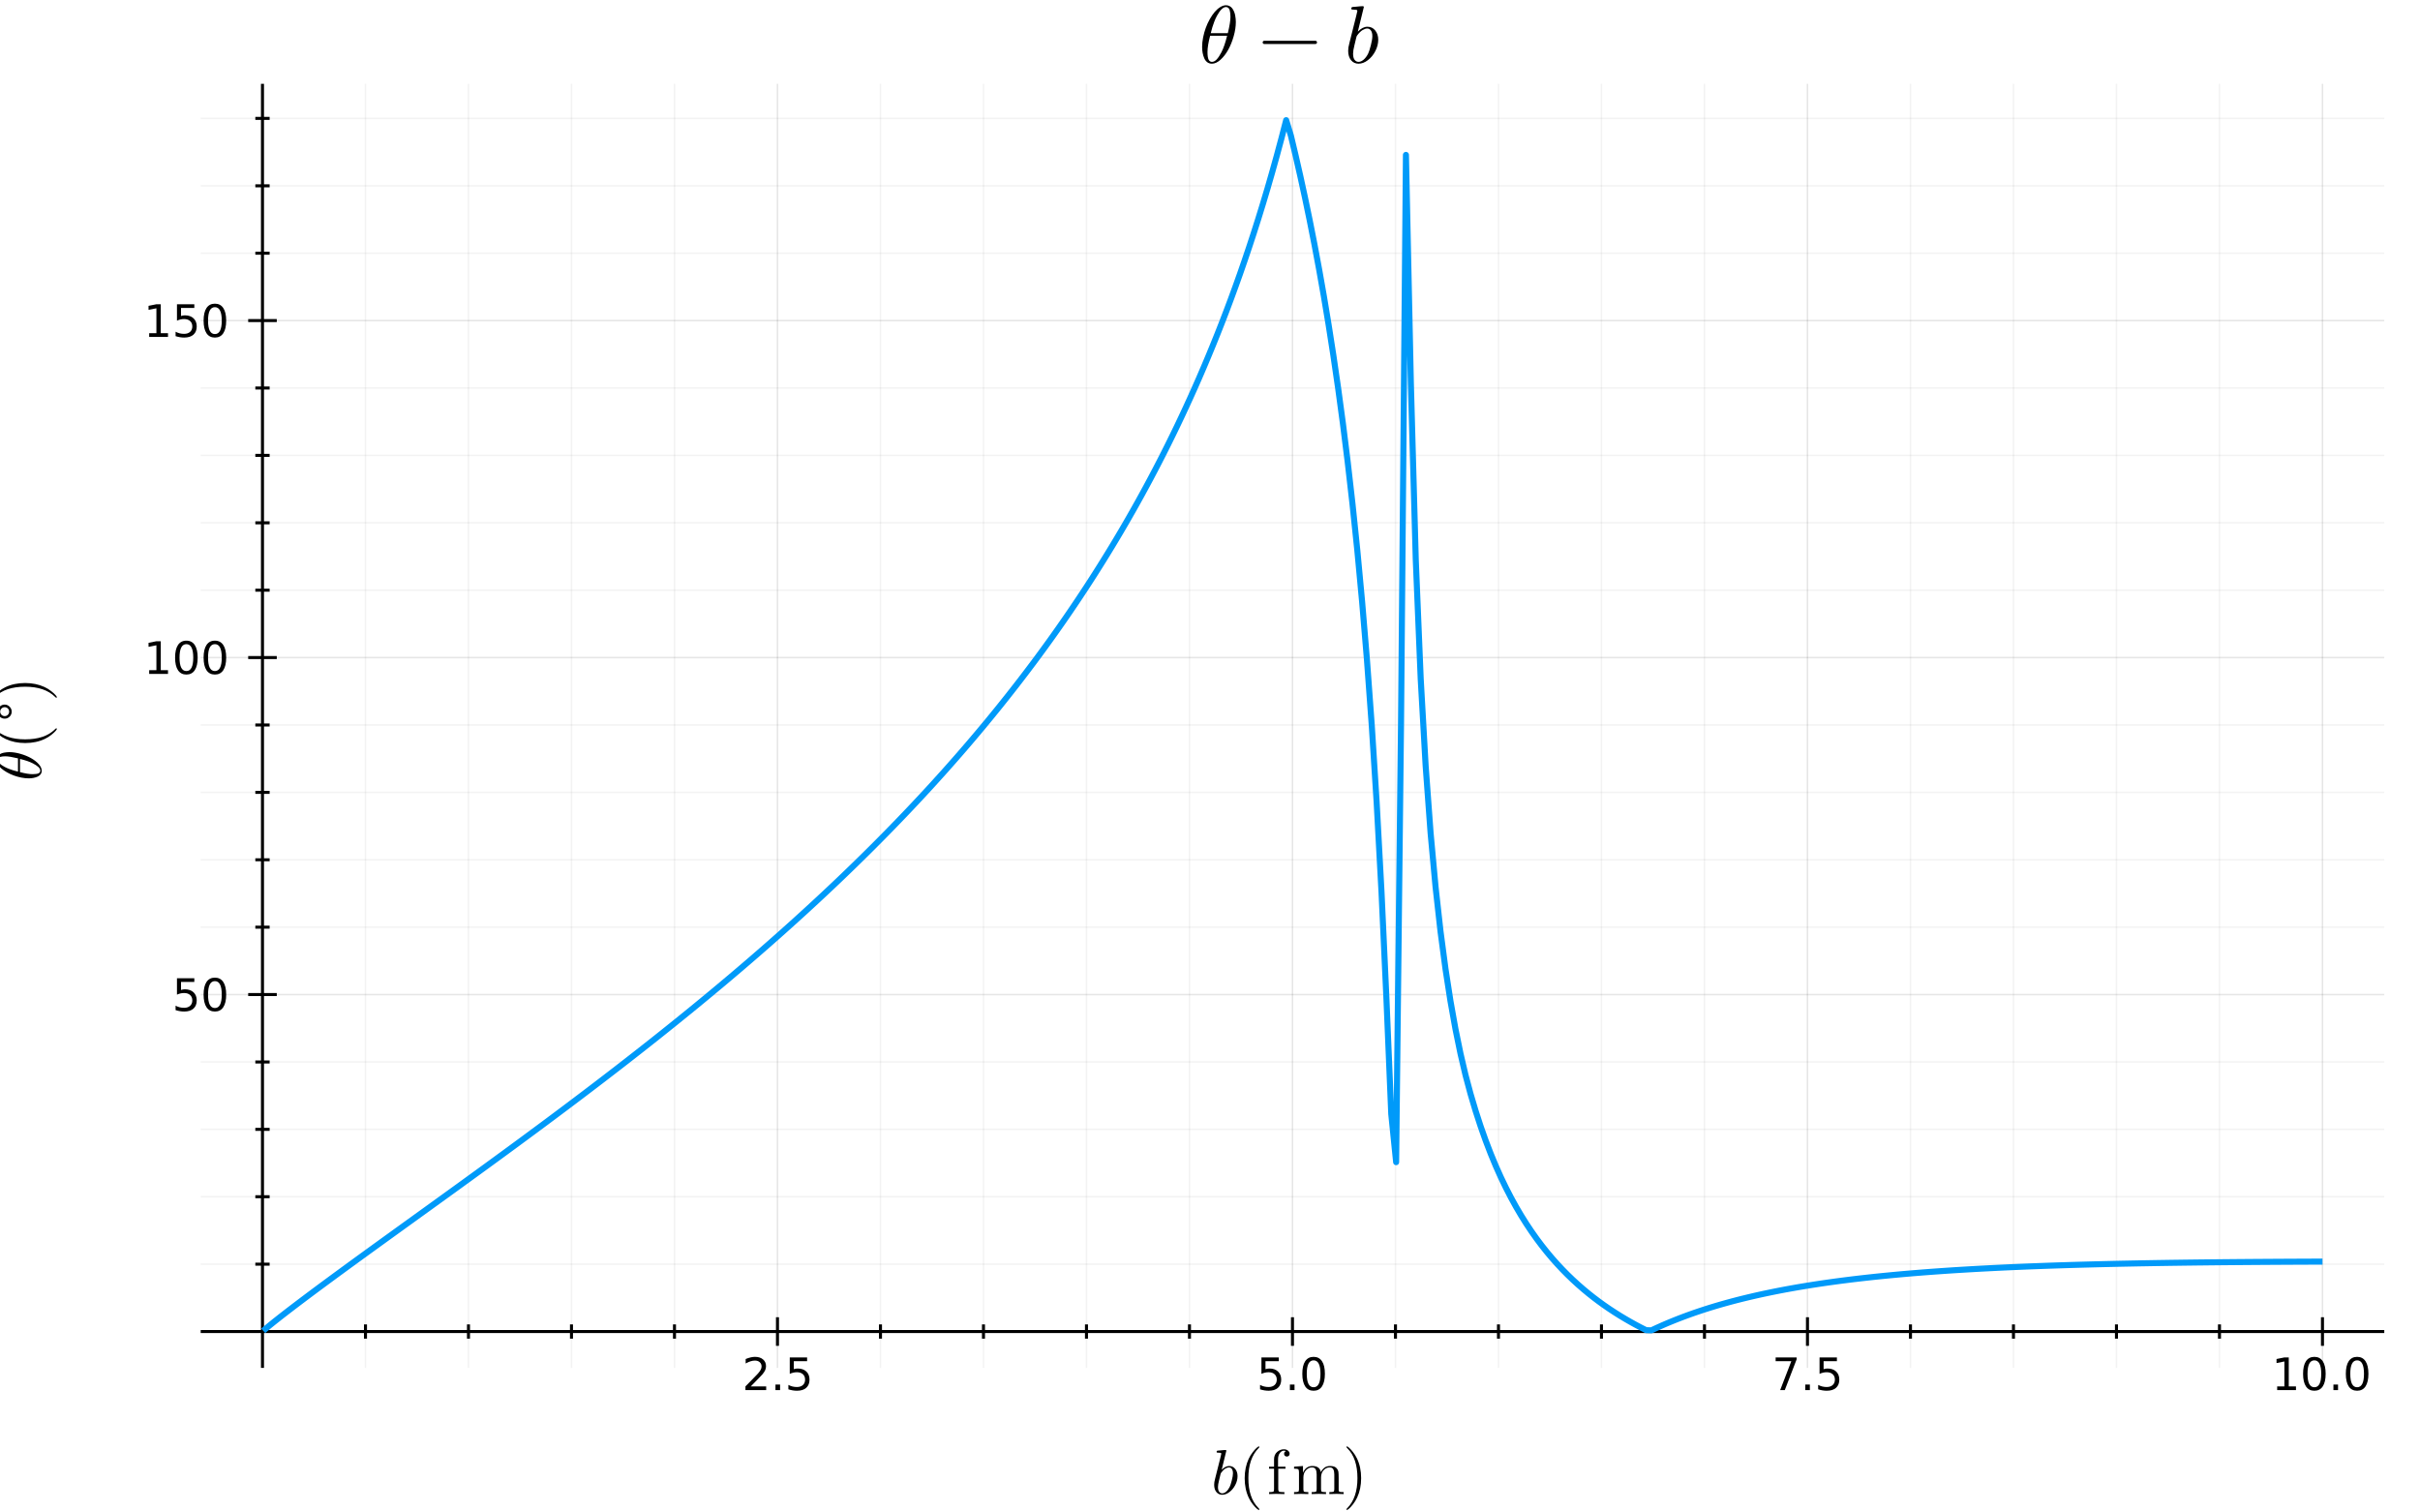 <?xml version="1.0" encoding="utf-8"?>
<svg xmlns="http://www.w3.org/2000/svg" xmlns:xlink="http://www.w3.org/1999/xlink" width="800" height="500" viewBox="0 0 3200 2000">
<rect x="0" y="0" width="3200" height="2000" fill="#333333" stroke="none"/>
<defs>
  <clipPath id="clip740">
    <rect x="0" y="0" width="3200" height="2000"/>
  </clipPath>
</defs>
<path clip-path="url(#clip740)" d="
M0 2000 L3200 2000 L3200 0 L0 0  Z
  " fill="#ffffff" fill-rule="evenodd" fill-opacity="1"/>
<defs>
  <clipPath id="clip741">
    <rect x="640" y="0" width="2241" height="2000"/>
  </clipPath>
</defs>
<defs>
  <clipPath id="clip742">
    <rect x="265" y="110" width="2888" height="1699"/>
  </clipPath>
</defs>
<path clip-path="url(#clip740)" d="
M265.368 1808.79 L3152.76 1808.79 L3152.76 110.857 L265.368 110.857  Z
  " fill="#ffffff" fill-rule="evenodd" fill-opacity="1"/>
<polyline clip-path="url(#clip742)" style="stroke:#000000; stroke-linecap:butt; stroke-linejoin:round; stroke-width:2; stroke-opacity:0.1; fill:none" points="
  1028.07,1808.79 1028.07,110.857 
  "/>
<polyline clip-path="url(#clip742)" style="stroke:#000000; stroke-linecap:butt; stroke-linejoin:round; stroke-width:2; stroke-opacity:0.1; fill:none" points="
  1709.06,1808.79 1709.06,110.857 
  "/>
<polyline clip-path="url(#clip742)" style="stroke:#000000; stroke-linecap:butt; stroke-linejoin:round; stroke-width:2; stroke-opacity:0.1; fill:none" points="
  2390.05,1808.79 2390.05,110.857 
  "/>
<polyline clip-path="url(#clip742)" style="stroke:#000000; stroke-linecap:butt; stroke-linejoin:round; stroke-width:2; stroke-opacity:0.1; fill:none" points="
  3071.04,1808.79 3071.04,110.857 
  "/>
<polyline clip-path="url(#clip742)" style="stroke:#000000; stroke-linecap:butt; stroke-linejoin:round; stroke-width:2; stroke-opacity:0.05; fill:none" points="
  483.284,1808.79 483.284,110.857 
  "/>
<polyline clip-path="url(#clip742)" style="stroke:#000000; stroke-linecap:butt; stroke-linejoin:round; stroke-width:2; stroke-opacity:0.05; fill:none" points="
  619.481,1808.79 619.481,110.857 
  "/>
<polyline clip-path="url(#clip742)" style="stroke:#000000; stroke-linecap:butt; stroke-linejoin:round; stroke-width:2; stroke-opacity:0.05; fill:none" points="
  755.679,1808.79 755.679,110.857 
  "/>
<polyline clip-path="url(#clip742)" style="stroke:#000000; stroke-linecap:butt; stroke-linejoin:round; stroke-width:2; stroke-opacity:0.05; fill:none" points="
  891.877,1808.79 891.877,110.857 
  "/>
<polyline clip-path="url(#clip742)" style="stroke:#000000; stroke-linecap:butt; stroke-linejoin:round; stroke-width:2; stroke-opacity:0.05; fill:none" points="
  1164.27,1808.79 1164.27,110.857 
  "/>
<polyline clip-path="url(#clip742)" style="stroke:#000000; stroke-linecap:butt; stroke-linejoin:round; stroke-width:2; stroke-opacity:0.05; fill:none" points="
  1300.47,1808.79 1300.47,110.857 
  "/>
<polyline clip-path="url(#clip742)" style="stroke:#000000; stroke-linecap:butt; stroke-linejoin:round; stroke-width:2; stroke-opacity:0.05; fill:none" points="
  1436.67,1808.79 1436.67,110.857 
  "/>
<polyline clip-path="url(#clip742)" style="stroke:#000000; stroke-linecap:butt; stroke-linejoin:round; stroke-width:2; stroke-opacity:0.05; fill:none" points="
  1572.86,1808.79 1572.86,110.857 
  "/>
<polyline clip-path="url(#clip742)" style="stroke:#000000; stroke-linecap:butt; stroke-linejoin:round; stroke-width:2; stroke-opacity:0.05; fill:none" points="
  1845.26,1808.79 1845.26,110.857 
  "/>
<polyline clip-path="url(#clip742)" style="stroke:#000000; stroke-linecap:butt; stroke-linejoin:round; stroke-width:2; stroke-opacity:0.05; fill:none" points="
  1981.46,1808.79 1981.46,110.857 
  "/>
<polyline clip-path="url(#clip742)" style="stroke:#000000; stroke-linecap:butt; stroke-linejoin:round; stroke-width:2; stroke-opacity:0.05; fill:none" points="
  2117.65,1808.79 2117.65,110.857 
  "/>
<polyline clip-path="url(#clip742)" style="stroke:#000000; stroke-linecap:butt; stroke-linejoin:round; stroke-width:2; stroke-opacity:0.05; fill:none" points="
  2253.85,1808.79 2253.85,110.857 
  "/>
<polyline clip-path="url(#clip742)" style="stroke:#000000; stroke-linecap:butt; stroke-linejoin:round; stroke-width:2; stroke-opacity:0.05; fill:none" points="
  2526.25,1808.79 2526.25,110.857 
  "/>
<polyline clip-path="url(#clip742)" style="stroke:#000000; stroke-linecap:butt; stroke-linejoin:round; stroke-width:2; stroke-opacity:0.05; fill:none" points="
  2662.44,1808.79 2662.44,110.857 
  "/>
<polyline clip-path="url(#clip742)" style="stroke:#000000; stroke-linecap:butt; stroke-linejoin:round; stroke-width:2; stroke-opacity:0.05; fill:none" points="
  2798.64,1808.79 2798.64,110.857 
  "/>
<polyline clip-path="url(#clip742)" style="stroke:#000000; stroke-linecap:butt; stroke-linejoin:round; stroke-width:2; stroke-opacity:0.05; fill:none" points="
  2934.84,1808.79 2934.84,110.857 
  "/>
<polyline clip-path="url(#clip740)" style="stroke:#000000; stroke-linecap:butt; stroke-linejoin:round; stroke-width:4; stroke-opacity:1; fill:none" points="
  265.368,1760.74 3152.76,1760.74 
  "/>
<polyline clip-path="url(#clip740)" style="stroke:#000000; stroke-linecap:butt; stroke-linejoin:round; stroke-width:4; stroke-opacity:1; fill:none" points="
  1028.07,1779.64 1028.07,1741.84 
  "/>
<polyline clip-path="url(#clip740)" style="stroke:#000000; stroke-linecap:butt; stroke-linejoin:round; stroke-width:4; stroke-opacity:1; fill:none" points="
  1709.06,1779.64 1709.06,1741.84 
  "/>
<polyline clip-path="url(#clip740)" style="stroke:#000000; stroke-linecap:butt; stroke-linejoin:round; stroke-width:4; stroke-opacity:1; fill:none" points="
  2390.05,1779.64 2390.05,1741.84 
  "/>
<polyline clip-path="url(#clip740)" style="stroke:#000000; stroke-linecap:butt; stroke-linejoin:round; stroke-width:4; stroke-opacity:1; fill:none" points="
  3071.04,1779.64 3071.04,1741.84 
  "/>
<polyline clip-path="url(#clip740)" style="stroke:#000000; stroke-linecap:butt; stroke-linejoin:round; stroke-width:4; stroke-opacity:1; fill:none" points="
  483.284,1770.19 483.284,1751.29 
  "/>
<polyline clip-path="url(#clip740)" style="stroke:#000000; stroke-linecap:butt; stroke-linejoin:round; stroke-width:4; stroke-opacity:1; fill:none" points="
  619.481,1770.19 619.481,1751.29 
  "/>
<polyline clip-path="url(#clip740)" style="stroke:#000000; stroke-linecap:butt; stroke-linejoin:round; stroke-width:4; stroke-opacity:1; fill:none" points="
  755.679,1770.19 755.679,1751.29 
  "/>
<polyline clip-path="url(#clip740)" style="stroke:#000000; stroke-linecap:butt; stroke-linejoin:round; stroke-width:4; stroke-opacity:1; fill:none" points="
  891.877,1770.19 891.877,1751.29 
  "/>
<polyline clip-path="url(#clip740)" style="stroke:#000000; stroke-linecap:butt; stroke-linejoin:round; stroke-width:4; stroke-opacity:1; fill:none" points="
  1164.27,1770.19 1164.27,1751.29 
  "/>
<polyline clip-path="url(#clip740)" style="stroke:#000000; stroke-linecap:butt; stroke-linejoin:round; stroke-width:4; stroke-opacity:1; fill:none" points="
  1300.47,1770.19 1300.47,1751.29 
  "/>
<polyline clip-path="url(#clip740)" style="stroke:#000000; stroke-linecap:butt; stroke-linejoin:round; stroke-width:4; stroke-opacity:1; fill:none" points="
  1436.67,1770.19 1436.67,1751.29 
  "/>
<polyline clip-path="url(#clip740)" style="stroke:#000000; stroke-linecap:butt; stroke-linejoin:round; stroke-width:4; stroke-opacity:1; fill:none" points="
  1572.86,1770.19 1572.86,1751.29 
  "/>
<polyline clip-path="url(#clip740)" style="stroke:#000000; stroke-linecap:butt; stroke-linejoin:round; stroke-width:4; stroke-opacity:1; fill:none" points="
  1845.26,1770.19 1845.26,1751.29 
  "/>
<polyline clip-path="url(#clip740)" style="stroke:#000000; stroke-linecap:butt; stroke-linejoin:round; stroke-width:4; stroke-opacity:1; fill:none" points="
  1981.46,1770.19 1981.46,1751.29 
  "/>
<polyline clip-path="url(#clip740)" style="stroke:#000000; stroke-linecap:butt; stroke-linejoin:round; stroke-width:4; stroke-opacity:1; fill:none" points="
  2117.65,1770.19 2117.65,1751.29 
  "/>
<polyline clip-path="url(#clip740)" style="stroke:#000000; stroke-linecap:butt; stroke-linejoin:round; stroke-width:4; stroke-opacity:1; fill:none" points="
  2253.85,1770.19 2253.85,1751.29 
  "/>
<polyline clip-path="url(#clip740)" style="stroke:#000000; stroke-linecap:butt; stroke-linejoin:round; stroke-width:4; stroke-opacity:1; fill:none" points="
  2526.25,1770.19 2526.25,1751.29 
  "/>
<polyline clip-path="url(#clip740)" style="stroke:#000000; stroke-linecap:butt; stroke-linejoin:round; stroke-width:4; stroke-opacity:1; fill:none" points="
  2662.44,1770.19 2662.44,1751.29 
  "/>
<polyline clip-path="url(#clip740)" style="stroke:#000000; stroke-linecap:butt; stroke-linejoin:round; stroke-width:4; stroke-opacity:1; fill:none" points="
  2798.64,1770.19 2798.64,1751.29 
  "/>
<polyline clip-path="url(#clip740)" style="stroke:#000000; stroke-linecap:butt; stroke-linejoin:round; stroke-width:4; stroke-opacity:1; fill:none" points="
  2934.84,1770.19 2934.84,1751.29 
  "/>
<path clip-path="url(#clip740)" d="M992.744 1833.26 L1013.14 1833.26 L1013.14 1838.18 L985.713 1838.18 L985.713 1833.26 Q989.041 1829.82 994.77 1824.03 Q1000.53 1818.21 1002 1816.54 Q1004.81 1813.38 1005.91 1811.21 Q1007.04 1809.01 1007.04 1806.9 Q1007.04 1803.46 1004.61 1801.29 Q1002.21 1799.12 998.329 1799.12 Q995.58 1799.12 992.513 1800.07 Q989.475 1801.03 986.003 1802.96 L986.003 1797.06 Q989.533 1795.64 992.6 1794.92 Q995.667 1794.2 998.213 1794.2 Q1004.93 1794.2 1008.92 1797.55 Q1012.91 1800.91 1012.91 1806.52 Q1012.91 1809.19 1011.9 1811.59 Q1010.92 1813.96 1008.28 1817.2 Q1007.56 1818.04 1003.68 1822.06 Q999.805 1826.06 992.744 1833.26 Z" fill="#000000" fill-rule="evenodd" fill-opacity="1" /><path clip-path="url(#clip740)" d="M1025.41 1830.83 L1031.52 1830.83 L1031.52 1838.18 L1025.41 1838.18 L1025.41 1830.83 Z" fill="#000000" fill-rule="evenodd" fill-opacity="1" /><path clip-path="url(#clip740)" d="M1044.31 1794.98 L1067.25 1794.98 L1067.25 1799.9 L1049.66 1799.9 L1049.66 1810.49 Q1050.93 1810.05 1052.21 1809.85 Q1053.48 1809.62 1054.75 1809.62 Q1061.99 1809.62 1066.21 1813.58 Q1070.43 1817.55 1070.43 1824.32 Q1070.43 1831.29 1066.09 1835.17 Q1061.75 1839.02 1053.86 1839.02 Q1051.14 1839.02 1048.3 1838.56 Q1045.49 1838.09 1042.48 1837.17 L1042.48 1831.29 Q1045.09 1832.71 1047.87 1833.4 Q1050.64 1834.1 1053.74 1834.1 Q1058.75 1834.1 1061.67 1831.47 Q1064.59 1828.83 1064.59 1824.32 Q1064.59 1819.81 1061.67 1817.17 Q1058.75 1814.54 1053.74 1814.54 Q1051.4 1814.54 1049.05 1815.06 Q1046.74 1815.58 1044.31 1816.68 L1044.31 1794.98 Z" fill="#000000" fill-rule="evenodd" fill-opacity="1" /><path clip-path="url(#clip740)" d="M1668.02 1794.98 L1690.96 1794.98 L1690.96 1799.9 L1673.37 1799.9 L1673.37 1810.49 Q1674.64 1810.05 1675.92 1809.85 Q1677.19 1809.62 1678.46 1809.62 Q1685.7 1809.62 1689.92 1813.58 Q1694.15 1817.55 1694.15 1824.32 Q1694.15 1831.29 1689.81 1835.17 Q1685.47 1839.02 1677.57 1839.02 Q1674.85 1839.02 1672.01 1838.56 Q1669.2 1838.09 1666.19 1837.17 L1666.19 1831.29 Q1668.8 1832.71 1671.58 1833.4 Q1674.35 1834.1 1677.45 1834.1 Q1682.46 1834.1 1685.38 1831.47 Q1688.3 1828.83 1688.3 1824.32 Q1688.3 1819.81 1685.38 1817.17 Q1682.46 1814.54 1677.45 1814.54 Q1675.11 1814.54 1672.76 1815.06 Q1670.45 1815.58 1668.02 1816.68 L1668.02 1794.98 Z" fill="#000000" fill-rule="evenodd" fill-opacity="1" /><path clip-path="url(#clip740)" d="M1705.66 1830.83 L1711.77 1830.83 L1711.77 1838.18 L1705.66 1838.18 L1705.66 1830.83 Z" fill="#000000" fill-rule="evenodd" fill-opacity="1" /><path clip-path="url(#clip740)" d="M1737 1798.83 Q1732.48 1798.83 1730.2 1803.28 Q1727.94 1807.71 1727.94 1816.62 Q1727.94 1825.51 1730.2 1829.96 Q1732.48 1834.39 1737 1834.39 Q1741.54 1834.39 1743.8 1829.96 Q1746.08 1825.51 1746.08 1816.62 Q1746.08 1807.71 1743.8 1803.28 Q1741.54 1798.83 1737 1798.83 M1737 1794.2 Q1744.26 1794.2 1748.08 1799.96 Q1751.93 1805.68 1751.93 1816.62 Q1751.93 1827.53 1748.08 1833.29 Q1744.26 1839.02 1737 1839.02 Q1729.74 1839.02 1725.89 1833.29 Q1722.07 1827.53 1722.07 1816.62 Q1722.07 1805.68 1725.89 1799.96 Q1729.74 1794.2 1737 1794.2 Z" fill="#000000" fill-rule="evenodd" fill-opacity="1" /><path clip-path="url(#clip740)" d="M2347.95 1794.98 L2375.73 1794.98 L2375.73 1797.47 L2360.04 1838.18 L2353.94 1838.18 L2368.7 1799.9 L2347.95 1799.9 L2347.95 1794.98 Z" fill="#000000" fill-rule="evenodd" fill-opacity="1" /><path clip-path="url(#clip740)" d="M2387.13 1830.83 L2393.23 1830.83 L2393.23 1838.18 L2387.13 1838.18 L2387.13 1830.83 Z" fill="#000000" fill-rule="evenodd" fill-opacity="1" /><path clip-path="url(#clip740)" d="M2406.02 1794.98 L2428.97 1794.98 L2428.97 1799.9 L2411.37 1799.9 L2411.37 1810.49 Q2412.65 1810.05 2413.92 1809.85 Q2415.19 1809.62 2416.47 1809.62 Q2423.7 1809.62 2427.93 1813.58 Q2432.15 1817.55 2432.15 1824.32 Q2432.15 1831.29 2427.81 1835.17 Q2423.47 1839.02 2415.57 1839.02 Q2412.85 1839.02 2410.01 1838.56 Q2407.21 1838.09 2404.2 1837.17 L2404.2 1831.29 Q2406.8 1832.71 2409.58 1833.4 Q2412.36 1834.1 2415.45 1834.1 Q2420.46 1834.1 2423.38 1831.47 Q2426.31 1828.83 2426.31 1824.32 Q2426.31 1819.81 2423.38 1817.17 Q2420.46 1814.54 2415.45 1814.54 Q2413.11 1814.54 2410.77 1815.06 Q2408.45 1815.58 2406.02 1816.68 L2406.02 1794.98 Z" fill="#000000" fill-rule="evenodd" fill-opacity="1" /><path clip-path="url(#clip740)" d="M3011.13 1833.26 L3020.68 1833.26 L3020.68 1800.3 L3010.29 1802.39 L3010.29 1797.06 L3020.62 1794.98 L3026.46 1794.98 L3026.46 1833.26 L3036.01 1833.26 L3036.01 1838.18 L3011.13 1838.18 L3011.13 1833.26 Z" fill="#000000" fill-rule="evenodd" fill-opacity="1" /><path clip-path="url(#clip740)" d="M3060.32 1798.83 Q3055.8 1798.83 3053.52 1803.28 Q3051.26 1807.71 3051.26 1816.62 Q3051.26 1825.51 3053.52 1829.96 Q3055.8 1834.39 3060.32 1834.39 Q3064.86 1834.39 3067.12 1829.96 Q3069.4 1825.51 3069.4 1816.62 Q3069.4 1807.71 3067.12 1803.28 Q3064.86 1798.83 3060.32 1798.83 M3060.32 1794.2 Q3067.58 1794.2 3071.4 1799.96 Q3075.25 1805.68 3075.25 1816.62 Q3075.25 1827.53 3071.4 1833.29 Q3067.58 1839.02 3060.32 1839.02 Q3053.05 1839.02 3049.21 1833.29 Q3045.39 1827.53 3045.39 1816.62 Q3045.39 1805.68 3049.21 1799.96 Q3053.05 1794.2 3060.32 1794.2 Z" fill="#000000" fill-rule="evenodd" fill-opacity="1" /><path clip-path="url(#clip740)" d="M3085.52 1830.83 L3091.62 1830.83 L3091.62 1838.18 L3085.52 1838.18 L3085.52 1830.83 Z" fill="#000000" fill-rule="evenodd" fill-opacity="1" /><path clip-path="url(#clip740)" d="M3116.86 1798.83 Q3112.34 1798.83 3110.06 1803.28 Q3107.8 1807.71 3107.8 1816.62 Q3107.8 1825.51 3110.06 1829.96 Q3112.34 1834.39 3116.86 1834.39 Q3121.4 1834.39 3123.66 1829.96 Q3125.94 1825.51 3125.94 1816.62 Q3125.94 1807.71 3123.66 1803.28 Q3121.4 1798.83 3116.86 1798.83 M3116.86 1794.2 Q3124.12 1794.2 3127.94 1799.96 Q3131.79 1805.68 3131.79 1816.62 Q3131.79 1827.53 3127.94 1833.29 Q3124.12 1839.02 3116.86 1839.02 Q3109.59 1839.02 3105.74 1833.29 Q3101.93 1827.53 3101.93 1816.62 Q3101.93 1805.68 3105.74 1799.96 Q3109.59 1794.2 3116.86 1794.2 Z" fill="#000000" fill-rule="evenodd" fill-opacity="1" /><path clip-path="url(#clip740)" d="M1636.42 1951.94 Q1636.42 1957.84 1633.42 1963.62 Q1630.47 1969.36 1625.72 1972.97 Q1621 1976.58 1616.17 1976.58 Q1611.45 1976.58 1608.46 1972.97 Q1605.51 1969.32 1605.51 1963.38 Q1605.51 1961.29 1605.76 1959.81 Q1606 1958.34 1606.86 1954.89 L1613.75 1927.51 Q1614.94 1922.39 1614.94 1922.35 Q1614.94 1921.86 1614.73 1921.61 Q1614.57 1921.32 1613.59 1921.12 Q1612.6 1920.91 1610.72 1920.91 Q1609.94 1920.91 1609.57 1920.87 Q1609.24 1920.83 1608.95 1920.63 Q1608.71 1920.38 1608.71 1919.89 Q1608.71 1919.19 1608.99 1918.82 Q1609.32 1918.41 1609.57 1918.33 Q1609.81 1918.25 1610.31 1918.21 Q1611 1918.17 1613.34 1917.96 Q1615.68 1917.72 1617.68 1917.55 Q1619.69 1917.39 1620.55 1917.39 Q1621.05 1917.39 1621.29 1917.63 Q1621.58 1917.84 1621.58 1918.08 L1621.62 1918.29 L1615.43 1943.58 Q1620.31 1938.54 1625.27 1938.54 Q1630.23 1938.54 1633.3 1942.35 Q1636.42 1946.16 1636.42 1951.94 M1630.35 1948.25 Q1630.35 1944.36 1628.87 1942.39 Q1627.44 1940.38 1625.06 1940.38 Q1623.05 1940.38 1620.43 1941.9 Q1617.81 1943.42 1615.02 1947.1 Q1614.49 1947.8 1614.28 1948.21 Q1614.12 1948.62 1613.75 1950.01 L1611.91 1957.76 Q1610.55 1963.05 1610.55 1966.25 Q1610.55 1970.59 1612.15 1972.64 Q1613.75 1974.69 1616.17 1974.69 Q1618.71 1974.69 1621.37 1972.44 Q1624.04 1970.18 1626.09 1966.08 Q1627.36 1963.38 1628.83 1957.56 Q1630.35 1951.7 1630.35 1948.25 Z" fill="#000000" fill-rule="evenodd" fill-opacity="1" /><path clip-path="url(#clip740)" d="M1645.86 1954.65 Q1645.86 1940.46 1651.15 1929.03 Q1653.4 1924.23 1656.56 1920.22 Q1659.71 1916.2 1661.81 1914.44 Q1663.9 1912.67 1664.47 1912.67 Q1665.29 1912.67 1665.33 1913.49 Q1665.33 1913.9 1664.22 1914.93 Q1650.7 1928.7 1650.74 1954.65 Q1650.74 1980.67 1663.9 1993.91 Q1665.33 1995.35 1665.33 1995.8 Q1665.33 1996.62 1664.47 1996.62 Q1663.9 1996.62 1661.89 1994.94 Q1659.88 1993.26 1656.76 1989.41 Q1653.65 1985.55 1651.39 1980.84 Q1645.86 1969.4 1645.86 1954.65 Z" fill="#000000" fill-rule="evenodd" fill-opacity="1" /><path clip-path="url(#clip740)" d="M1678.1 1942.06 L1678.1 1939.44 L1684.69 1939.44 L1684.69 1929.81 Q1684.69 1923.58 1688.71 1920.01 Q1692.77 1916.44 1697.73 1916.44 Q1701.01 1916.44 1703.14 1918.21 Q1705.27 1919.97 1705.27 1922.35 Q1705.27 1923.95 1704.29 1925.01 Q1703.34 1926.04 1701.58 1926.04 Q1699.9 1926.04 1698.92 1924.97 Q1697.98 1923.9 1697.98 1922.43 Q1697.98 1919.72 1700.48 1918.9 Q1699.21 1918.33 1697.73 1918.29 Q1694.7 1918.29 1692.32 1921.4 Q1689.98 1924.52 1689.98 1929.73 L1689.98 1939.44 L1699.82 1939.44 L1699.82 1942.06 L1690.27 1942.06 L1690.27 1969.07 Q1690.27 1971.49 1691.25 1972.27 Q1692.28 1973.05 1696.62 1973.05 L1698.39 1973.05 L1698.39 1975.63 Q1695.02 1975.39 1687.73 1975.39 Q1686.7 1975.39 1685.1 1975.43 Q1683.55 1975.47 1681.42 1975.55 Q1679.33 1975.63 1678.18 1975.63 L1678.18 1973.05 Q1682.65 1973.05 1683.67 1972.52 Q1684.69 1971.94 1684.69 1969.24 L1684.69 1942.06 L1678.1 1942.06 Z" fill="#000000" fill-rule="evenodd" fill-opacity="1" /><path clip-path="url(#clip740)" d="M1711.16 1975.63 L1711.16 1973.05 Q1715.62 1973.05 1716.65 1972.52 Q1717.67 1971.94 1717.67 1969.24 L1717.67 1946.74 Q1717.67 1943.62 1716.57 1942.84 Q1715.5 1942.06 1711.16 1942.06 L1711.16 1939.44 L1722.96 1938.54 L1722.96 1947.35 Q1726.9 1938.54 1735.38 1938.54 Q1745.22 1938.54 1746.57 1946.74 Q1748.01 1943.54 1751 1941.04 Q1754.03 1938.54 1758.75 1938.54 Q1765.06 1938.54 1767.56 1941.65 Q1769.4 1943.74 1769.77 1946.08 Q1770.14 1948.42 1770.14 1954.48 L1770.14 1970.51 Q1770.22 1972.27 1771.58 1972.68 Q1772.93 1973.05 1776.7 1973.05 L1776.7 1975.63 Q1768.13 1975.39 1767.31 1975.39 Q1766.66 1975.39 1757.8 1975.63 L1757.8 1973.05 Q1762.27 1973.05 1763.3 1972.52 Q1764.36 1971.94 1764.36 1969.24 L1764.36 1949.69 Q1764.36 1945.42 1763.05 1942.92 Q1761.74 1940.38 1758.13 1940.38 Q1753.79 1940.38 1750.3 1944.03 Q1746.82 1947.68 1746.82 1953.83 L1746.82 1969.24 Q1746.82 1971.94 1747.84 1972.52 Q1748.91 1973.05 1753.38 1973.05 L1753.38 1975.63 Q1744.81 1975.39 1743.95 1975.39 Q1743.29 1975.39 1734.48 1975.63 L1734.48 1973.05 Q1738.95 1973.05 1739.97 1972.52 Q1741.04 1971.94 1741.04 1969.24 L1741.04 1949.69 Q1741.04 1945.42 1739.73 1942.92 Q1738.41 1940.38 1734.81 1940.38 Q1730.46 1940.38 1726.98 1944.03 Q1723.49 1947.68 1723.49 1953.83 L1723.49 1969.24 Q1723.49 1971.94 1724.52 1972.52 Q1725.59 1973.05 1730.01 1973.05 L1730.01 1975.63 Q1721.45 1975.39 1720.63 1975.39 Q1719.97 1975.39 1711.16 1975.63 Z" fill="#000000" fill-rule="evenodd" fill-opacity="1" /><path clip-path="url(#clip740)" d="M1780.38 1995.8 Q1780.38 1995.39 1781.44 1994.37 Q1794.97 1980.59 1794.97 1954.65 Q1794.97 1928.62 1781.98 1915.46 Q1780.38 1913.94 1780.38 1913.49 Q1780.38 1912.67 1781.2 1912.67 Q1781.77 1912.67 1783.78 1914.35 Q1785.83 1916.03 1788.9 1919.89 Q1792.02 1923.74 1794.31 1928.45 Q1799.85 1939.89 1799.85 1954.65 Q1799.85 1968.83 1794.56 1980.27 Q1792.31 1985.06 1789.15 1989.08 Q1785.99 1993.09 1783.9 1994.86 Q1781.81 1996.62 1781.2 1996.62 Q1780.38 1996.62 1780.38 1995.8 Z" fill="#000000" fill-rule="evenodd" fill-opacity="1" /><polyline clip-path="url(#clip742)" style="stroke:#000000; stroke-linecap:butt; stroke-linejoin:round; stroke-width:2; stroke-opacity:0.1; fill:none" points="
  265.368,1315.14 3152.76,1315.14 
  "/>
<polyline clip-path="url(#clip742)" style="stroke:#000000; stroke-linecap:butt; stroke-linejoin:round; stroke-width:2; stroke-opacity:0.1; fill:none" points="
  265.368,869.534 3152.76,869.534 
  "/>
<polyline clip-path="url(#clip742)" style="stroke:#000000; stroke-linecap:butt; stroke-linejoin:round; stroke-width:2; stroke-opacity:0.1; fill:none" points="
  265.368,423.931 3152.76,423.931 
  "/>
<polyline clip-path="url(#clip742)" style="stroke:#000000; stroke-linecap:butt; stroke-linejoin:round; stroke-width:2; stroke-opacity:0.05; fill:none" points="
  265.368,1671.62 3152.76,1671.62 
  "/>
<polyline clip-path="url(#clip742)" style="stroke:#000000; stroke-linecap:butt; stroke-linejoin:round; stroke-width:2; stroke-opacity:0.05; fill:none" points="
  265.368,1582.5 3152.76,1582.5 
  "/>
<polyline clip-path="url(#clip742)" style="stroke:#000000; stroke-linecap:butt; stroke-linejoin:round; stroke-width:2; stroke-opacity:0.05; fill:none" points="
  265.368,1493.38 3152.76,1493.38 
  "/>
<polyline clip-path="url(#clip742)" style="stroke:#000000; stroke-linecap:butt; stroke-linejoin:round; stroke-width:2; stroke-opacity:0.05; fill:none" points="
  265.368,1404.26 3152.76,1404.26 
  "/>
<polyline clip-path="url(#clip742)" style="stroke:#000000; stroke-linecap:butt; stroke-linejoin:round; stroke-width:2; stroke-opacity:0.05; fill:none" points="
  265.368,1226.02 3152.76,1226.02 
  "/>
<polyline clip-path="url(#clip742)" style="stroke:#000000; stroke-linecap:butt; stroke-linejoin:round; stroke-width:2; stroke-opacity:0.05; fill:none" points="
  265.368,1136.9 3152.76,1136.9 
  "/>
<polyline clip-path="url(#clip742)" style="stroke:#000000; stroke-linecap:butt; stroke-linejoin:round; stroke-width:2; stroke-opacity:0.05; fill:none" points="
  265.368,1047.77 3152.76,1047.77 
  "/>
<polyline clip-path="url(#clip742)" style="stroke:#000000; stroke-linecap:butt; stroke-linejoin:round; stroke-width:2; stroke-opacity:0.05; fill:none" points="
  265.368,958.654 3152.76,958.654 
  "/>
<polyline clip-path="url(#clip742)" style="stroke:#000000; stroke-linecap:butt; stroke-linejoin:round; stroke-width:2; stroke-opacity:0.05; fill:none" points="
  265.368,780.413 3152.76,780.413 
  "/>
<polyline clip-path="url(#clip742)" style="stroke:#000000; stroke-linecap:butt; stroke-linejoin:round; stroke-width:2; stroke-opacity:0.05; fill:none" points="
  265.368,691.293 3152.76,691.293 
  "/>
<polyline clip-path="url(#clip742)" style="stroke:#000000; stroke-linecap:butt; stroke-linejoin:round; stroke-width:2; stroke-opacity:0.05; fill:none" points="
  265.368,602.172 3152.76,602.172 
  "/>
<polyline clip-path="url(#clip742)" style="stroke:#000000; stroke-linecap:butt; stroke-linejoin:round; stroke-width:2; stroke-opacity:0.05; fill:none" points="
  265.368,513.052 3152.76,513.052 
  "/>
<polyline clip-path="url(#clip742)" style="stroke:#000000; stroke-linecap:butt; stroke-linejoin:round; stroke-width:2; stroke-opacity:0.05; fill:none" points="
  265.368,334.811 3152.76,334.811 
  "/>
<polyline clip-path="url(#clip742)" style="stroke:#000000; stroke-linecap:butt; stroke-linejoin:round; stroke-width:2; stroke-opacity:0.05; fill:none" points="
  265.368,245.69 3152.76,245.69 
  "/>
<polyline clip-path="url(#clip742)" style="stroke:#000000; stroke-linecap:butt; stroke-linejoin:round; stroke-width:2; stroke-opacity:0.05; fill:none" points="
  265.368,156.57 3152.76,156.57 
  "/>
<polyline clip-path="url(#clip740)" style="stroke:#000000; stroke-linecap:butt; stroke-linejoin:round; stroke-width:4; stroke-opacity:1; fill:none" points="
  347.086,1808.79 347.086,110.857 
  "/>
<polyline clip-path="url(#clip740)" style="stroke:#000000; stroke-linecap:butt; stroke-linejoin:round; stroke-width:4; stroke-opacity:1; fill:none" points="
  328.189,1315.14 365.984,1315.14 
  "/>
<polyline clip-path="url(#clip740)" style="stroke:#000000; stroke-linecap:butt; stroke-linejoin:round; stroke-width:4; stroke-opacity:1; fill:none" points="
  328.189,869.534 365.984,869.534 
  "/>
<polyline clip-path="url(#clip740)" style="stroke:#000000; stroke-linecap:butt; stroke-linejoin:round; stroke-width:4; stroke-opacity:1; fill:none" points="
  328.189,423.931 365.984,423.931 
  "/>
<polyline clip-path="url(#clip740)" style="stroke:#000000; stroke-linecap:butt; stroke-linejoin:round; stroke-width:4; stroke-opacity:1; fill:none" points="
  337.638,1671.62 356.535,1671.62 
  "/>
<polyline clip-path="url(#clip740)" style="stroke:#000000; stroke-linecap:butt; stroke-linejoin:round; stroke-width:4; stroke-opacity:1; fill:none" points="
  337.638,1582.5 356.535,1582.5 
  "/>
<polyline clip-path="url(#clip740)" style="stroke:#000000; stroke-linecap:butt; stroke-linejoin:round; stroke-width:4; stroke-opacity:1; fill:none" points="
  337.638,1493.38 356.535,1493.38 
  "/>
<polyline clip-path="url(#clip740)" style="stroke:#000000; stroke-linecap:butt; stroke-linejoin:round; stroke-width:4; stroke-opacity:1; fill:none" points="
  337.638,1404.26 356.535,1404.26 
  "/>
<polyline clip-path="url(#clip740)" style="stroke:#000000; stroke-linecap:butt; stroke-linejoin:round; stroke-width:4; stroke-opacity:1; fill:none" points="
  337.638,1226.02 356.535,1226.02 
  "/>
<polyline clip-path="url(#clip740)" style="stroke:#000000; stroke-linecap:butt; stroke-linejoin:round; stroke-width:4; stroke-opacity:1; fill:none" points="
  337.638,1136.9 356.535,1136.9 
  "/>
<polyline clip-path="url(#clip740)" style="stroke:#000000; stroke-linecap:butt; stroke-linejoin:round; stroke-width:4; stroke-opacity:1; fill:none" points="
  337.638,1047.77 356.535,1047.77 
  "/>
<polyline clip-path="url(#clip740)" style="stroke:#000000; stroke-linecap:butt; stroke-linejoin:round; stroke-width:4; stroke-opacity:1; fill:none" points="
  337.638,958.654 356.535,958.654 
  "/>
<polyline clip-path="url(#clip740)" style="stroke:#000000; stroke-linecap:butt; stroke-linejoin:round; stroke-width:4; stroke-opacity:1; fill:none" points="
  337.638,780.413 356.535,780.413 
  "/>
<polyline clip-path="url(#clip740)" style="stroke:#000000; stroke-linecap:butt; stroke-linejoin:round; stroke-width:4; stroke-opacity:1; fill:none" points="
  337.638,691.293 356.535,691.293 
  "/>
<polyline clip-path="url(#clip740)" style="stroke:#000000; stroke-linecap:butt; stroke-linejoin:round; stroke-width:4; stroke-opacity:1; fill:none" points="
  337.638,602.172 356.535,602.172 
  "/>
<polyline clip-path="url(#clip740)" style="stroke:#000000; stroke-linecap:butt; stroke-linejoin:round; stroke-width:4; stroke-opacity:1; fill:none" points="
  337.638,513.052 356.535,513.052 
  "/>
<polyline clip-path="url(#clip740)" style="stroke:#000000; stroke-linecap:butt; stroke-linejoin:round; stroke-width:4; stroke-opacity:1; fill:none" points="
  337.638,334.811 356.535,334.811 
  "/>
<polyline clip-path="url(#clip740)" style="stroke:#000000; stroke-linecap:butt; stroke-linejoin:round; stroke-width:4; stroke-opacity:1; fill:none" points="
  337.638,245.69 356.535,245.69 
  "/>
<polyline clip-path="url(#clip740)" style="stroke:#000000; stroke-linecap:butt; stroke-linejoin:round; stroke-width:4; stroke-opacity:1; fill:none" points="
  337.638,156.57 356.535,156.57 
  "/>
<path clip-path="url(#clip740)" d="M234.011 1293.54 L256.957 1293.54 L256.957 1298.46 L239.364 1298.46 L239.364 1309.05 Q240.638 1308.61 241.911 1308.41 Q243.184 1308.18 244.457 1308.18 Q251.691 1308.18 255.915 1312.14 Q260.14 1316.11 260.14 1322.88 Q260.14 1329.85 255.8 1333.73 Q251.459 1337.58 243.56 1337.58 Q240.84 1337.58 238.004 1337.11 Q235.198 1336.65 232.189 1335.72 L232.189 1329.85 Q234.793 1331.27 237.57 1331.96 Q240.348 1332.66 243.444 1332.66 Q248.45 1332.66 251.372 1330.02 Q254.295 1327.39 254.295 1322.88 Q254.295 1318.36 251.372 1315.73 Q248.45 1313.1 243.444 1313.1 Q241.101 1313.1 238.757 1313.62 Q236.442 1314.14 234.011 1315.24 L234.011 1293.54 Z" fill="#000000" fill-rule="evenodd" fill-opacity="1" /><path clip-path="url(#clip740)" d="M284.156 1297.38 Q279.642 1297.38 277.356 1301.84 Q275.099 1306.27 275.099 1315.18 Q275.099 1324.06 277.356 1328.52 Q279.642 1332.95 284.156 1332.95 Q288.699 1332.95 290.956 1328.52 Q293.241 1324.06 293.241 1315.18 Q293.241 1306.27 290.956 1301.84 Q288.699 1297.38 284.156 1297.38 M284.156 1292.76 Q291.419 1292.76 295.238 1298.51 Q299.086 1304.24 299.086 1315.18 Q299.086 1326.09 295.238 1331.85 Q291.419 1337.58 284.156 1337.58 Q276.893 1337.58 273.045 1331.85 Q269.225 1326.09 269.225 1315.18 Q269.225 1304.24 273.045 1298.51 Q276.893 1292.76 284.156 1292.76 Z" fill="#000000" fill-rule="evenodd" fill-opacity="1" /><path clip-path="url(#clip740)" d="M197.264 886.215 L206.813 886.215 L206.813 853.258 L196.425 855.341 L196.425 850.017 L206.755 847.934 L212.6 847.934 L212.6 886.215 L222.148 886.215 L222.148 891.134 L197.264 891.134 L197.264 886.215 Z" fill="#000000" fill-rule="evenodd" fill-opacity="1" /><path clip-path="url(#clip740)" d="M246.454 851.782 Q241.94 851.782 239.654 856.238 Q237.397 860.665 237.397 869.577 Q237.397 878.46 239.654 882.916 Q241.94 887.343 246.454 887.343 Q250.996 887.343 253.253 882.916 Q255.539 878.46 255.539 869.577 Q255.539 860.665 253.253 856.238 Q250.996 851.782 246.454 851.782 M246.454 847.153 Q253.716 847.153 257.536 852.911 Q261.384 858.64 261.384 869.577 Q261.384 880.486 257.536 886.244 Q253.716 891.973 246.454 891.973 Q239.191 891.973 235.342 886.244 Q231.523 880.486 231.523 869.577 Q231.523 858.64 235.342 852.911 Q239.191 847.153 246.454 847.153 Z" fill="#000000" fill-rule="evenodd" fill-opacity="1" /><path clip-path="url(#clip740)" d="M284.156 851.782 Q279.642 851.782 277.356 856.238 Q275.099 860.665 275.099 869.577 Q275.099 878.46 277.356 882.916 Q279.642 887.343 284.156 887.343 Q288.699 887.343 290.956 882.916 Q293.241 878.46 293.241 869.577 Q293.241 860.665 290.956 856.238 Q288.699 851.782 284.156 851.782 M284.156 847.153 Q291.419 847.153 295.238 852.911 Q299.086 858.64 299.086 869.577 Q299.086 880.486 295.238 886.244 Q291.419 891.973 284.156 891.973 Q276.893 891.973 273.045 886.244 Q269.225 880.486 269.225 869.577 Q269.225 858.64 273.045 852.911 Q276.893 847.153 284.156 847.153 Z" fill="#000000" fill-rule="evenodd" fill-opacity="1" /><path clip-path="url(#clip740)" d="M197.264 440.612 L206.813 440.612 L206.813 407.655 L196.425 409.739 L196.425 404.415 L206.755 402.331 L212.6 402.331 L212.6 440.612 L222.148 440.612 L222.148 445.531 L197.264 445.531 L197.264 440.612 Z" fill="#000000" fill-rule="evenodd" fill-opacity="1" /><path clip-path="url(#clip740)" d="M234.011 402.331 L256.957 402.331 L256.957 407.25 L239.364 407.25 L239.364 417.84 Q240.638 417.406 241.911 417.204 Q243.184 416.972 244.457 416.972 Q251.691 416.972 255.915 420.936 Q260.14 424.901 260.14 431.671 Q260.14 438.645 255.8 442.522 Q251.459 446.37 243.56 446.37 Q240.84 446.37 238.004 445.907 Q235.198 445.444 232.189 444.518 L232.189 438.645 Q234.793 440.062 237.57 440.757 Q240.348 441.451 243.444 441.451 Q248.45 441.451 251.372 438.818 Q254.295 436.185 254.295 431.671 Q254.295 427.157 251.372 424.524 Q248.45 421.891 243.444 421.891 Q241.101 421.891 238.757 422.412 Q236.442 422.933 234.011 424.032 L234.011 402.331 Z" fill="#000000" fill-rule="evenodd" fill-opacity="1" /><path clip-path="url(#clip740)" d="M284.156 406.18 Q279.642 406.18 277.356 410.636 Q275.099 415.063 275.099 423.975 Q275.099 432.858 277.356 437.314 Q279.642 441.741 284.156 441.741 Q288.699 441.741 290.956 437.314 Q293.241 432.858 293.241 423.975 Q293.241 415.063 290.956 410.636 Q288.699 406.18 284.156 406.18 M284.156 401.55 Q291.419 401.55 295.238 407.308 Q299.086 413.037 299.086 423.975 Q299.086 434.883 295.238 440.641 Q291.419 446.37 284.156 446.37 Q276.893 446.37 273.045 440.641 Q269.225 434.883 269.225 423.975 Q269.225 413.037 273.045 407.308 Q276.893 401.55 284.156 401.55 Z" fill="#000000" fill-rule="evenodd" fill-opacity="1" /><path clip-path="url(#clip740)" d="M12.256 994.559 Q19.142 994.559 26.889 996.772 Q34.595 998.944 40.826 1002.39 Q47.015 1005.83 51.114 1010.34 Q55.172 1014.85 55.172 1019.15 Q55.172 1021.9 53.655 1023.95 Q52.098 1025.96 49.516 1027.06 Q46.892 1028.17 44.023 1028.7 Q41.113 1029.24 37.956 1029.24 Q33.243 1029.24 28.119 1028.21 Q22.954 1027.19 18.282 1025.46 Q13.568 1023.74 9.305 1021.32 Q5.001 1018.91 1.886 1016.24 Q-1.27 1013.54 -3.115 1010.5 Q-4.959 1007.47 -4.959 1004.64 Q-4.959 1002.59 -4.058 1000.95 Q-3.197 999.272 -1.68 998.207 Q-0.205 997.141 1.558 996.403 Q3.321 995.624 5.37 995.255 Q7.378 994.887 9.059 994.723 Q10.699 994.559 12.256 994.559 M7.051 1000.09 Q4.96 1000.09 3.403 1000.26 Q1.804 1000.42 0.205 1000.87 Q-1.393 1001.32 -2.254 1002.31 Q-3.115 1003.25 -3.115 1004.72 Q-3.115 1009.03 5.698 1013.86 Q8.444 1015.42 12.174 1016.82 Q15.904 1018.21 17.667 1018.7 Q19.429 1019.19 23.774 1020.34 L23.774 1002.8 Q12.584 1000.09 7.051 1000.09 M26.439 1003.54 L26.439 1021 Q36.686 1023.7 43.08 1023.7 Q48.655 1023.7 50.991 1022.55 Q53.286 1021.37 53.286 1019.15 Q53.286 1016.61 50.745 1014.23 Q48.163 1011.86 43.49 1009.44 Q37.424 1006.24 26.439 1003.54 Z" fill="#000000" fill-rule="evenodd" fill-opacity="1" /><path clip-path="url(#clip740)" d="M33.243 982.533 Q19.06 982.533 7.624 977.245 Q2.829 974.991 -1.188 971.835 Q-5.205 968.679 -6.968 966.588 Q-8.73 964.498 -8.73 963.924 Q-8.73 963.104 -7.911 963.063 Q-7.501 963.063 -6.476 964.17 Q7.296 977.696 33.243 977.655 Q59.271 977.655 72.51 964.498 Q73.945 963.063 74.396 963.063 Q75.216 963.063 75.216 963.924 Q75.216 964.498 73.535 966.506 Q71.855 968.515 68.002 971.63 Q64.149 974.745 59.435 976.999 Q47.999 982.533 33.243 982.533 Z" fill="#000000" fill-rule="evenodd" fill-opacity="1" /><path clip-path="url(#clip740)" d="M6.231 950.298 Q2.378 950.298 -0.368 947.592 Q-3.115 944.846 -3.115 940.993 Q-3.115 937.058 -0.328 934.394 Q2.419 931.689 6.108 931.689 Q9.961 931.689 12.707 934.476 Q15.453 937.222 15.453 940.993 Q15.453 944.928 12.707 947.633 Q9.92 950.298 6.231 950.298 M1.968 945.174 Q3.689 946.937 6.231 946.937 Q8.731 946.937 10.412 945.174 Q12.092 943.412 12.092 940.993 Q12.092 938.575 10.412 936.853 Q8.731 935.132 6.231 935.132 Q3.689 935.132 1.968 936.894 Q0.246 938.657 0.246 940.993 Q0.246 943.412 1.968 945.174 Z" fill="#000000" fill-rule="evenodd" fill-opacity="1" /><path clip-path="url(#clip740)" d="M74.396 922.65 Q73.986 922.65 72.961 921.584 Q59.189 908.058 33.243 908.058 Q7.215 908.058 -5.943 921.052 Q-7.46 922.65 -7.911 922.65 Q-8.73 922.65 -8.73 921.83 Q-8.73 921.256 -7.05 919.248 Q-5.369 917.199 -1.516 914.124 Q2.337 911.009 7.051 908.714 Q18.487 903.18 33.243 903.18 Q47.425 903.18 58.861 908.468 Q63.657 910.722 67.674 913.878 Q71.691 917.035 73.453 919.125 Q75.216 921.215 75.216 921.83 Q75.216 922.65 74.396 922.65 Z" fill="#000000" fill-rule="evenodd" fill-opacity="1" /><path clip-path="url(#clip740)" d="M1634.16 29.068 Q1634.16 37.922 1631.32 47.882 Q1628.52 57.79 1624.1 65.8 Q1619.67 73.758 1613.87 79.028 Q1608.07 84.245 1602.54 84.245 Q1599.01 84.245 1596.37 82.296 Q1593.79 80.293 1592.37 76.973 Q1590.95 73.6 1590.26 69.911 Q1589.58 66.169 1589.58 62.111 Q1589.58 56.051 1590.89 49.463 Q1592.21 42.823 1594.43 36.815 Q1596.64 30.754 1599.75 25.274 Q1602.86 19.74 1606.28 15.735 Q1609.76 11.677 1613.66 9.305 Q1617.56 6.934 1621.2 6.934 Q1623.83 6.934 1625.94 8.093 Q1628.1 9.2 1629.47 11.15 Q1630.84 13.047 1631.79 15.313 Q1632.79 17.579 1633.27 20.214 Q1633.74 22.797 1633.95 24.957 Q1634.16 27.065 1634.16 29.068 M1627.05 22.375 Q1627.05 19.687 1626.84 17.685 Q1626.63 15.629 1626.05 13.574 Q1625.47 11.519 1624.2 10.412 Q1622.99 9.305 1621.09 9.305 Q1615.56 9.305 1609.34 20.636 Q1607.34 24.167 1605.54 28.963 Q1603.75 33.758 1603.12 36.025 Q1602.49 38.291 1601.01 43.877 L1623.57 43.877 Q1627.05 29.49 1627.05 22.375 M1622.62 47.302 L1600.17 47.302 Q1596.69 60.477 1596.69 68.699 Q1596.69 75.866 1598.17 78.87 Q1599.7 81.821 1602.54 81.821 Q1605.81 81.821 1608.86 78.554 Q1611.92 75.234 1615.03 69.226 Q1619.14 61.426 1622.62 47.302 Z" fill="#000000" fill-rule="evenodd" fill-opacity="1" /><path clip-path="url(#clip740)" d="M1740.88 54.522 Q1741.51 55.155 1741.51 56.051 Q1741.51 56.947 1740.88 57.579 Q1740.25 58.211 1739.35 58.211 L1671.79 58.211 Q1670.89 58.211 1670.26 57.579 Q1669.63 56.947 1669.63 56.051 Q1669.63 55.155 1670.26 54.522 Q1670.89 53.89 1671.79 53.89 L1739.35 53.89 Q1740.25 53.89 1740.88 54.522 Z" fill="#000000" fill-rule="evenodd" fill-opacity="1" /><path clip-path="url(#clip740)" d="M1822.46 52.572 Q1822.46 60.161 1818.61 67.592 Q1814.81 74.97 1808.7 79.608 Q1802.64 84.245 1796.42 84.245 Q1790.36 84.245 1786.51 79.608 Q1782.72 74.918 1782.72 67.276 Q1782.72 64.588 1783.04 62.691 Q1783.35 60.794 1784.46 56.367 L1793.31 21.163 Q1794.84 14.575 1794.84 14.523 Q1794.84 13.89 1794.58 13.574 Q1794.37 13.205 1793.1 12.942 Q1791.84 12.678 1789.41 12.678 Q1788.41 12.678 1787.94 12.626 Q1787.52 12.573 1787.15 12.309 Q1786.83 11.993 1786.83 11.361 Q1786.83 10.465 1787.2 9.99 Q1787.62 9.463 1787.94 9.358 Q1788.25 9.253 1788.89 9.2 Q1789.78 9.147 1792.79 8.884 Q1795.79 8.568 1798.37 8.357 Q1800.95 8.146 1802.06 8.146 Q1802.69 8.146 1803.01 8.462 Q1803.38 8.726 1803.38 9.042 L1803.43 9.305 L1795.47 41.822 Q1801.74 35.339 1808.12 35.339 Q1814.5 35.339 1818.45 40.24 Q1822.46 45.142 1822.46 52.572 M1814.66 47.829 Q1814.66 42.823 1812.76 40.293 Q1810.91 37.711 1807.86 37.711 Q1805.28 37.711 1801.9 39.661 Q1798.53 41.611 1794.95 46.354 Q1794.26 47.25 1794 47.777 Q1793.79 48.304 1793.31 50.096 L1790.94 60.056 Q1789.2 66.854 1789.2 70.965 Q1789.2 76.551 1791.26 79.186 Q1793.31 81.821 1796.42 81.821 Q1799.69 81.821 1803.11 78.923 Q1806.54 76.024 1809.18 70.754 Q1810.81 67.276 1812.71 59.792 Q1814.66 52.256 1814.66 47.829 Z" fill="#000000" fill-rule="evenodd" fill-opacity="1" /><polyline clip-path="url(#clip742)" style="stroke:#009af9; stroke-linecap:butt; stroke-linejoin:round; stroke-width:8; stroke-opacity:1; fill:none" points="
  348.114,1759.77 349.148,1758.86 350.189,1757.95 351.237,1757.06 352.292,1756.17 353.354,1755.28 354.423,1754.39 355.499,1753.5 356.582,1752.62 357.673,1751.73 
  358.77,1750.84 359.875,1749.95 360.987,1749.05 362.107,1748.15 363.233,1747.25 364.368,1746.35 365.509,1745.45 366.658,1744.54 367.814,1743.63 368.978,1742.71 
  370.15,1741.79 371.329,1740.87 372.515,1739.94 373.71,1739.01 374.912,1738.08 376.121,1737.14 377.339,1736.2 378.564,1735.25 379.797,1734.3 381.038,1733.34 
  382.287,1732.38 383.544,1731.42 384.809,1730.45 386.081,1729.48 387.362,1728.5 388.651,1727.51 389.948,1726.53 391.253,1725.54 392.567,1724.54 393.889,1723.54 
  395.218,1722.53 396.557,1721.52 397.903,1720.5 399.258,1719.48 400.621,1718.45 401.993,1717.42 403.374,1716.38 404.762,1715.34 406.16,1714.29 407.566,1713.24 
  408.98,1712.18 410.404,1711.12 411.836,1710.05 413.277,1708.97 414.726,1707.89 416.185,1706.81 417.652,1705.71 419.128,1704.62 420.613,1703.51 422.107,1702.41 
  423.61,1701.29 425.122,1700.17 426.644,1699.05 428.174,1697.92 429.713,1696.78 431.262,1695.63 432.82,1694.49 434.387,1693.33 435.964,1692.17 437.55,1691 
  439.145,1689.83 440.75,1688.65 442.364,1687.46 443.988,1686.27 445.621,1685.07 447.264,1683.87 448.916,1682.66 450.578,1681.44 452.25,1680.22 453.931,1678.99 
  455.623,1677.75 457.324,1676.51 459.034,1675.26 460.755,1674.01 462.486,1672.74 464.227,1671.48 465.977,1670.2 467.738,1668.92 469.509,1667.63 471.29,1666.33 
  473.08,1665.03 474.882,1663.72 476.693,1662.41 478.515,1661.08 480.347,1659.75 482.189,1658.42 484.042,1657.07 485.905,1655.72 487.778,1654.36 489.662,1653 
  491.557,1651.63 493.462,1650.25 495.377,1648.86 497.304,1647.47 499.241,1646.07 501.188,1644.66 503.147,1643.24 505.116,1641.82 507.096,1640.39 509.087,1638.95 
  511.089,1637.5 513.101,1636.05 515.125,1634.59 517.16,1633.12 519.205,1631.64 521.262,1630.16 523.33,1628.66 525.409,1627.16 527.499,1625.66 529.601,1624.14 
  531.713,1622.62 533.838,1621.08 535.973,1619.54 538.12,1618 540.278,1616.44 542.447,1614.88 544.628,1613.3 546.821,1611.72 549.025,1610.13 551.241,1608.53 
  553.468,1606.93 555.707,1605.31 557.958,1603.69 560.221,1602.06 562.495,1600.42 564.781,1598.77 567.079,1597.11 569.389,1595.45 571.71,1593.77 574.044,1592.09 
  576.39,1590.4 578.747,1588.69 581.117,1586.98 583.499,1585.26 585.893,1583.53 588.299,1581.8 590.717,1580.05 593.148,1578.29 595.59,1576.53 598.046,1574.75 
  600.513,1572.97 602.993,1571.17 605.485,1569.37 607.99,1567.56 610.507,1565.73 613.036,1563.9 615.578,1562.06 618.133,1560.21 620.7,1558.35 623.28,1556.47 
  625.873,1554.59 628.478,1552.7 631.096,1550.8 633.727,1548.89 636.371,1546.96 639.027,1545.03 641.697,1543.09 644.379,1541.14 647.074,1539.17 649.782,1537.2 
  652.503,1535.21 655.237,1533.22 657.985,1531.21 660.745,1529.19 663.518,1527.16 666.305,1525.13 669.105,1523.08 671.918,1521.01 674.744,1518.94 677.584,1516.86 
  680.437,1514.76 683.303,1512.66 686.182,1510.54 689.075,1508.41 691.982,1506.27 694.902,1504.12 697.835,1501.95 700.782,1499.78 703.742,1497.59 706.716,1495.39 
  709.704,1493.18 712.705,1490.95 715.72,1488.72 718.749,1486.47 721.791,1484.21 724.847,1481.93 727.917,1479.64 731,1477.35 734.098,1475.03 737.209,1472.71 
  740.335,1470.37 743.474,1468.02 746.627,1465.66 749.794,1463.28 752.975,1460.89 756.17,1458.48 759.379,1456.07 762.602,1453.63 765.84,1451.19 769.091,1448.73 
  772.357,1446.26 775.636,1443.77 778.93,1441.27 782.239,1438.75 785.561,1436.22 788.898,1433.68 792.249,1431.12 795.614,1428.55 798.994,1425.96 802.388,1423.35 
  805.796,1420.73 809.219,1418.1 812.656,1415.45 816.108,1412.79 819.574,1410.1 823.055,1407.41 826.55,1404.7 830.06,1401.97 833.584,1399.22 837.123,1396.46 
  840.677,1393.68 844.245,1390.89 847.827,1388.08 851.425,1385.25 855.037,1382.41 858.664,1379.55 862.306,1376.67 865.962,1373.77 869.633,1370.86 873.319,1367.93 
  877.02,1364.98 880.735,1362.01 884.465,1359.02 888.211,1356.02 891.971,1353 895.746,1349.95 899.536,1346.89 903.34,1343.81 907.16,1340.71 910.995,1337.6 
  914.844,1334.46 918.709,1331.3 922.589,1328.12 926.483,1324.92 930.393,1321.7 934.318,1318.46 938.258,1315.2 942.212,1311.92 946.182,1308.61 950.167,1305.29 
  954.168,1301.94 958.183,1298.57 962.213,1295.18 966.259,1291.77 970.32,1288.33 974.396,1284.87 978.487,1281.39 982.593,1277.88 986.714,1274.35 990.851,1270.8 
  995.003,1267.22 999.17,1263.61 1003.35,1259.99 1007.55,1256.33 1011.76,1252.65 1015.99,1248.95 1020.23,1245.22 1024.49,1241.46 1028.77,1237.68 1033.06,1233.87 
  1037.36,1230.03 1041.68,1226.16 1046.02,1222.27 1050.37,1218.35 1054.73,1214.4 1059.11,1210.42 1063.51,1206.41 1067.92,1202.37 1072.35,1198.3 1076.79,1194.2 
  1081.25,1190.07 1085.72,1185.91 1090.21,1181.72 1094.72,1177.49 1099.24,1173.23 1103.77,1168.94 1108.32,1164.62 1112.89,1160.26 1117.47,1155.86 1122.06,1151.43 
  1126.68,1146.97 1131.3,1142.47 1135.94,1137.93 1140.6,1133.36 1145.28,1128.75 1149.96,1124.1 1154.67,1119.41 1159.39,1114.68 1164.12,1109.91 1168.87,1105.1 
  1173.64,1100.26 1178.42,1095.36 1183.21,1090.43 1188.03,1085.45 1192.85,1080.43 1197.69,1075.37 1202.55,1070.26 1207.42,1065.1 1212.31,1059.9 1217.22,1054.64 
  1222.13,1049.34 1227.07,1044 1232.02,1038.6 1236.98,1033.15 1241.96,1027.64 1246.96,1022.09 1251.97,1016.48 1256.99,1010.82 1262.03,1005.09 1267.09,999.318 
  1272.16,993.483 1277.25,987.589 1282.35,981.634 1287.46,975.618 1292.6,969.54 1297.74,963.397 1302.91,957.189 1308.08,950.914 1313.28,944.571 1318.48,938.159 
  1323.71,931.675 1328.94,925.12 1334.2,918.49 1339.46,911.785 1344.75,905.002 1350.04,898.139 1355.36,891.196 1360.68,884.17 1366.03,877.059 1371.39,869.861 
  1376.76,862.574 1382.15,855.196 1387.55,847.724 1392.97,840.157 1398.4,832.491 1403.84,824.724 1409.31,816.854 1414.78,808.878 1420.27,800.791 1425.78,792.594 
  1431.3,784.281 1436.84,775.849 1442.39,767.295 1447.95,758.615 1453.53,749.807 1459.12,740.864 1464.73,731.785 1470.36,722.565 1475.99,713.196 1481.65,703.679 
  1487.31,694.005 1492.99,684.169 1498.69,674.168 1504.4,663.994 1510.12,653.641 1515.86,643.104 1521.62,632.376 1527.38,621.447 1533.16,610.314 1538.96,598.965 
  1544.77,587.394 1550.59,575.589 1556.43,563.543 1562.29,551.247 1568.15,538.687 1574.03,525.853 1579.93,512.731 1585.84,499.31 1591.76,485.574 1597.69,471.51 
  1603.64,457.098 1609.61,442.323 1615.59,427.165 1621.58,411.603 1627.58,395.615 1633.6,379.177 1639.64,362.262 1645.68,344.843 1651.74,326.886 1657.82,308.359 
  1663.9,289.221 1670,269.433 1676.12,248.95 1682.24,227.713 1688.39,205.673 1694.54,182.764 1700.71,158.912 1706.89,179.098 1713.08,205.084 1719.29,232.287 
  1725.51,260.827 1731.74,290.841 1737.99,322.487 1744.25,355.954 1750.52,391.455 1756.81,429.256 1763.1,469.669 1769.41,513.06 1775.74,559.903 1782.07,610.773 
  1788.42,666.386 1794.79,727.681 1801.16,795.867 1807.55,872.55 1813.95,959.909 1820.36,1060.89 1826.78,1179.31 1833.22,1318.85 1839.67,1473.03 1846.13,1536.76 
  1852.6,955.934 1859.09,204.825 1865.59,506.11 1872.1,740.306 1878.62,897.649 1885.15,1012.66 1891.7,1101.51 1898.26,1172.83 1904.83,1231.72 1911.41,1281.36 
  1918,1323.9 1924.6,1360.79 1931.22,1393.1 1937.85,1421.52 1944.49,1446.37 1951.14,1468.74 1957.8,1489.23 1964.47,1508.08 1971.16,1525.5 1977.85,1541.64 
  1984.56,1556.64 1991.28,1570.61 1998.01,1583.67 2004.75,1595.9 2011.5,1607.38 2018.26,1618.16 2025.04,1628.32 2031.82,1637.91 2038.61,1646.96 2045.42,1655.53 
  2052.23,1663.64 2059.06,1671.33 2065.9,1678.64 2072.74,1685.58 2079.6,1692.19 2086.47,1698.48 2093.35,1704.48 2100.23,1710.2 2107.13,1715.67 2114.04,1720.88 
  2120.96,1725.87 2127.89,1730.65 2134.83,1735.21 2141.77,1739.59 2148.73,1743.78 2155.7,1747.8 2162.67,1751.66 2169.66,1755.36 2176.66,1758.91 2183.66,1759.15 
  2190.68,1755.87 2197.7,1752.72 2204.73,1749.68 2211.78,1746.77 2218.83,1743.96 2225.89,1741.26 2232.96,1738.66 2240.03,1736.15 2247.12,1733.74 2254.22,1731.41 
  2261.32,1729.17 2268.43,1727.01 2275.56,1724.93 2282.69,1722.92 2289.82,1720.98 2296.97,1719.11 2304.12,1717.31 2311.29,1715.57 2318.46,1713.89 2325.64,1712.26 
  2332.82,1710.7 2340.02,1709.19 2347.22,1707.73 2354.43,1706.31 2361.65,1704.95 2368.88,1703.64 2376.11,1702.36 2383.35,1701.14 2390.6,1699.95 2397.86,1698.8 
  2405.12,1697.69 2412.39,1696.62 2419.67,1695.59 2426.95,1694.59 2434.24,1693.62 2441.54,1692.69 2448.84,1691.78 2456.15,1690.91 2463.47,1690.07 2470.8,1689.25 
  2478.13,1688.46 2485.47,1687.7 2492.81,1686.97 2500.16,1686.26 2507.52,1685.57 2514.88,1684.9 2522.25,1684.26 2529.62,1683.64 2537,1683.04 2544.39,1682.46 
  2551.78,1681.9 2559.18,1681.36 2566.58,1680.84 2573.99,1680.33 2581.4,1679.84 2588.82,1679.37 2596.25,1678.92 2603.68,1678.48 2611.11,1678.05 2618.55,1677.64 
  2626,1677.25 2633.45,1676.87 2640.9,1676.5 2648.36,1676.14 2655.82,1675.8 2663.29,1675.47 2670.76,1675.15 2678.24,1674.84 2685.72,1674.54 2693.21,1674.26 
  2700.7,1673.98 2708.19,1673.71 2715.69,1673.46 2723.19,1673.21 2730.7,1672.97 2738.21,1672.74 2745.72,1672.52 2753.23,1672.31 2760.75,1672.11 2768.28,1671.91 
  2775.8,1671.72 2783.33,1671.54 2790.87,1671.36 2798.4,1671.19 2805.94,1671.03 2813.48,1670.88 2821.03,1670.73 2828.58,1670.58 2836.13,1670.45 2843.68,1670.32 
  2851.23,1670.19 2858.79,1670.07 2866.35,1669.95 2873.91,1669.84 2881.48,1669.74 2889.04,1669.63 2896.61,1669.54 2904.18,1669.44 2911.75,1669.36 2919.33,1669.27 
  2926.9,1669.19 2934.48,1669.11 2942.06,1669.04 2949.64,1668.97 2957.22,1668.9 2964.8,1668.84 2972.39,1668.78 2979.97,1668.72 2987.56,1668.67 2995.14,1668.62 
  3002.73,1668.57 3010.32,1668.53 3017.91,1668.48 3025.5,1668.44 3033.09,1668.4 3040.68,1668.37 3048.27,1668.34 3055.86,1668.3 3063.45,1668.28 3071.04,1668.25 
  
  "/>
</svg>
